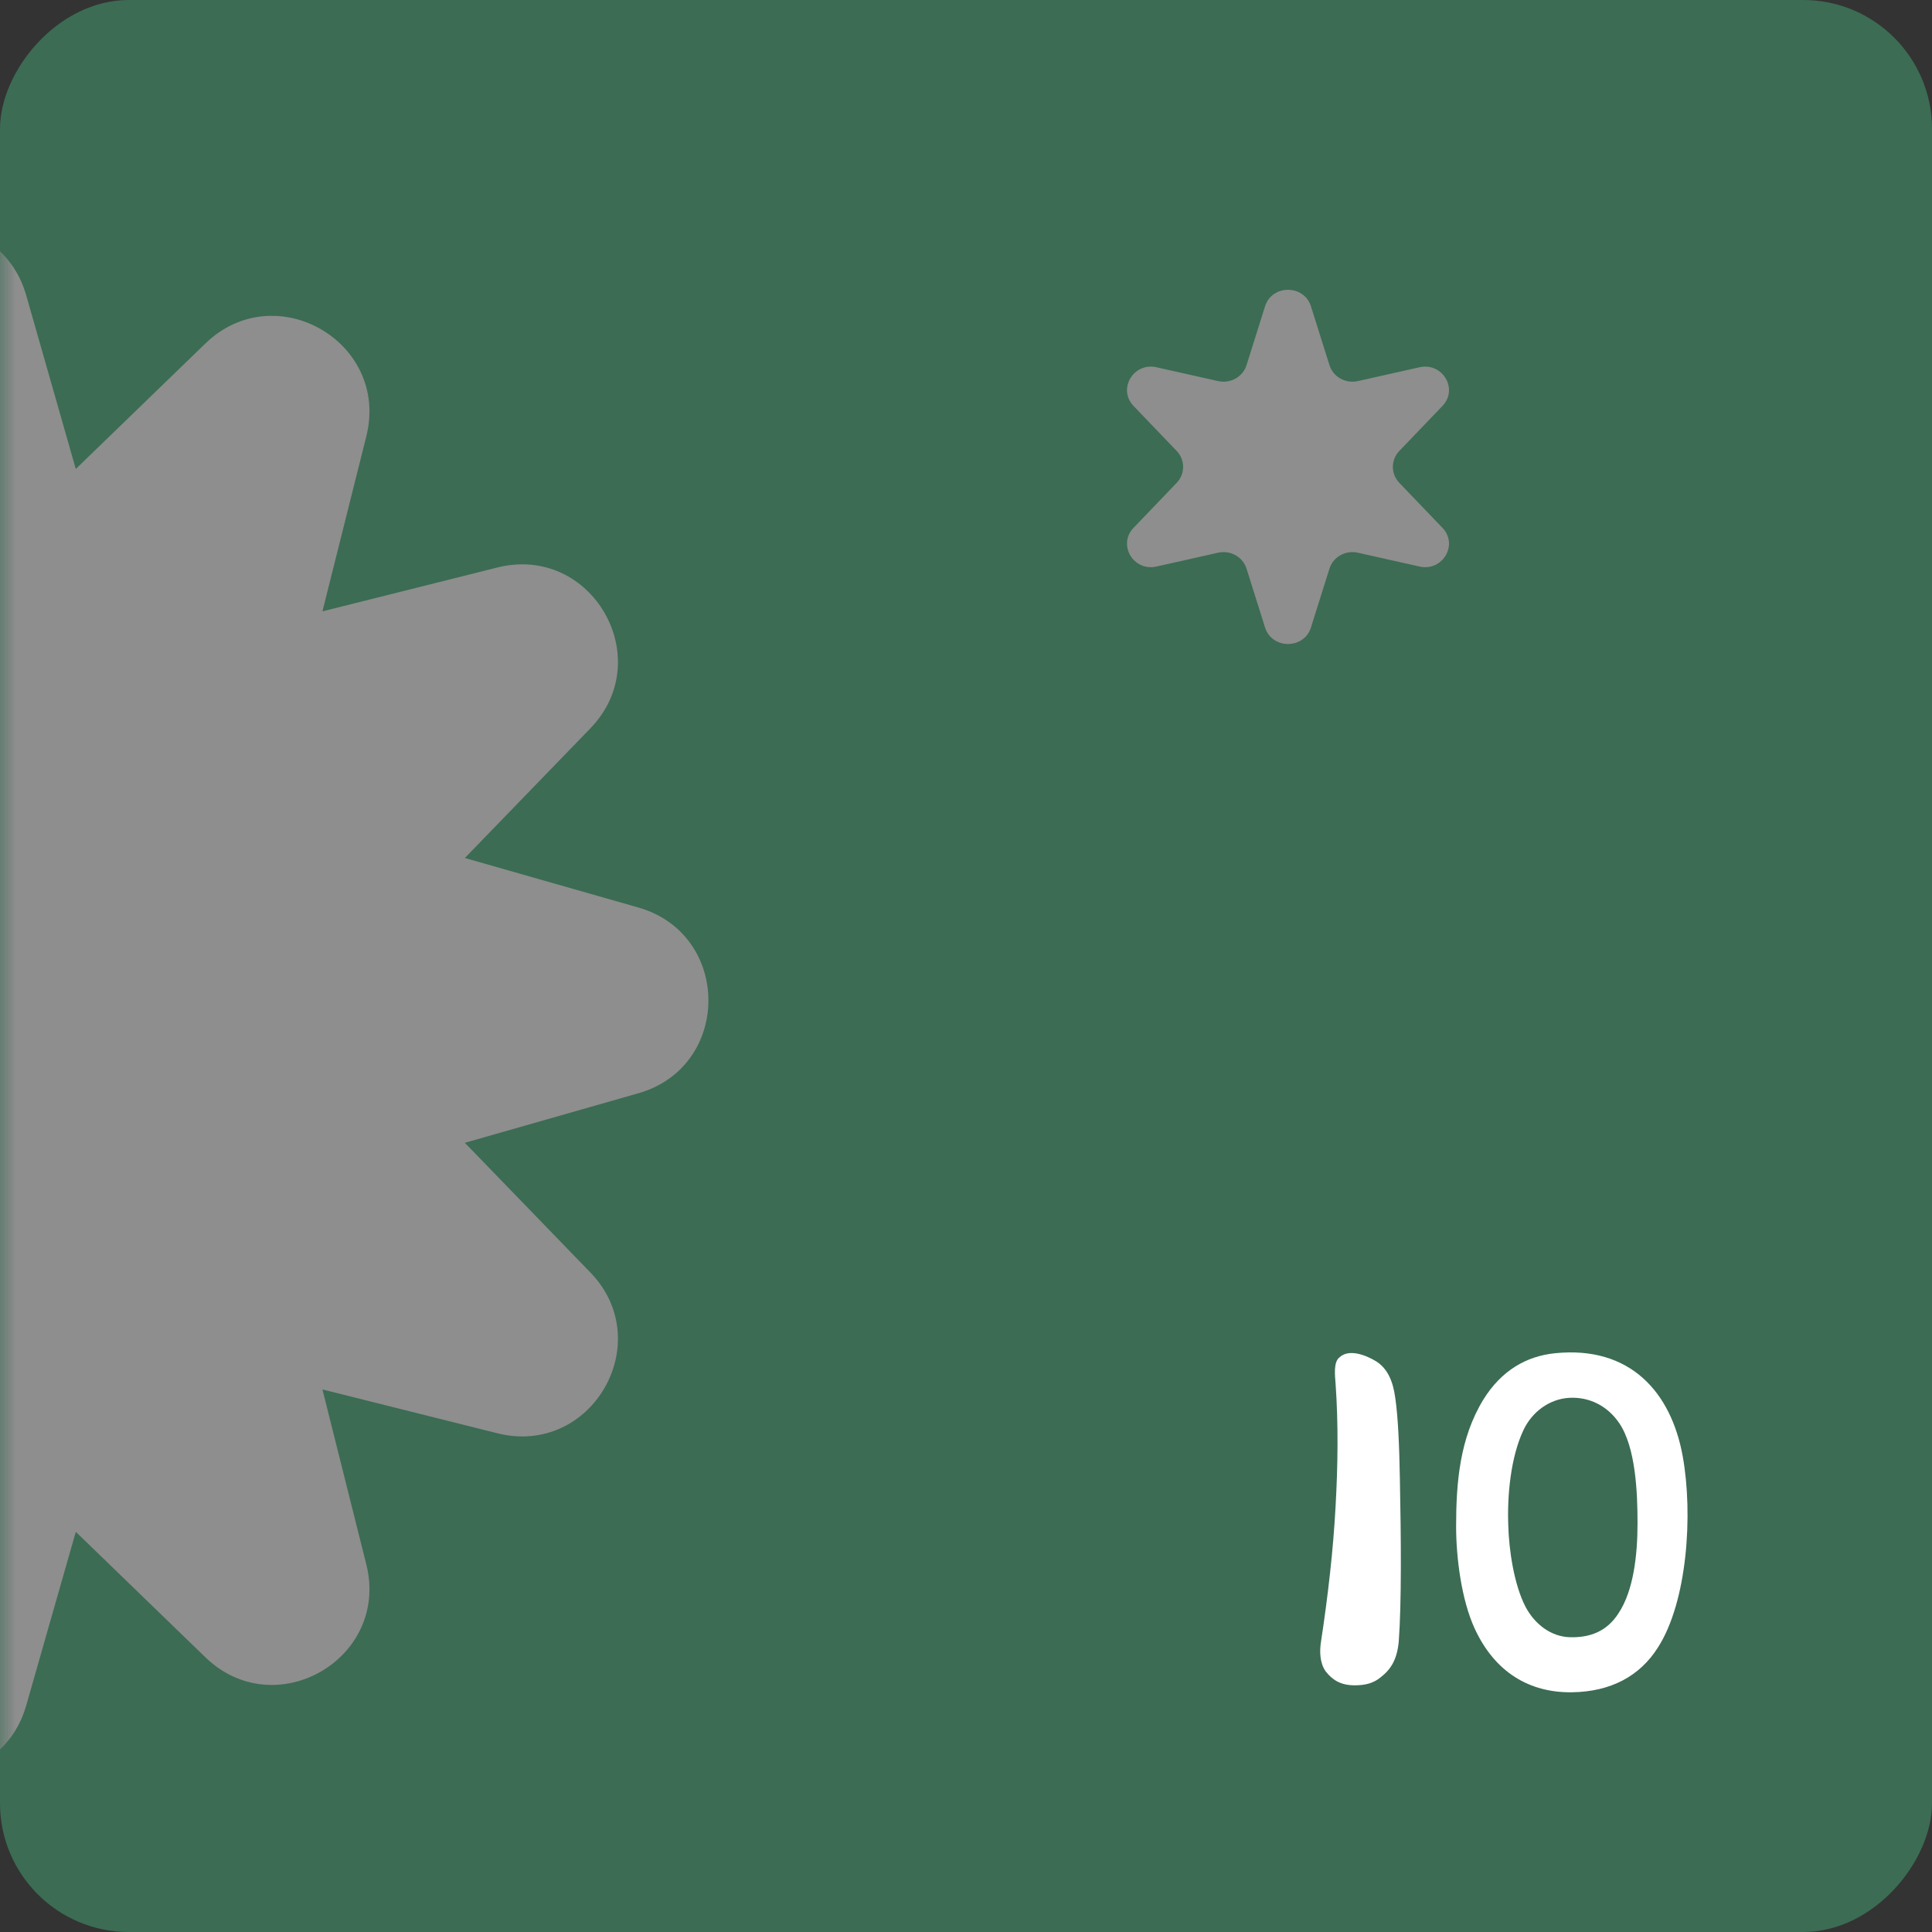 <svg width="60" height="60" viewBox="0 0 60 60" fill="none" xmlns="http://www.w3.org/2000/svg">
<rect x="0" y="0" width="60" height="60" fill="#333333" stroke="none"/>
<rect width="60" height="60" rx="4" transform="matrix(-1 0 0 1 60 0)" fill="#3C6C54"/>
<mask id="mask0_111_597" style="mask-type:alpha" maskUnits="userSpaceOnUse" x="0" y="0" width="60" height="60">
<rect width="60" height="60" rx="4" transform="matrix(-1 0 0 1 60 0)" fill="#3C6C54"/>
</mask>
<g mask="url(#mask0_111_597)">
<path d="M0.816 9.177C-0.012 6.274 -4.125 6.274 -4.953 9.177L-7.383 17.69C-7.827 19.247 -9.427 20.17 -10.997 19.777L-19.584 17.624C-22.512 16.89 -24.569 20.452 -22.469 22.621L-16.311 28.982C-15.185 30.145 -15.185 31.992 -16.311 33.155L-22.469 39.516C-24.569 41.684 -22.512 45.246 -19.584 44.512L-10.997 42.36C-9.427 41.966 -7.827 42.89 -7.383 44.447L-4.953 52.96C-4.125 55.862 -0.012 55.862 0.816 52.96L3.246 44.447C3.69 42.89 5.29 41.966 6.86 42.36L15.448 44.512C18.375 45.246 20.432 41.684 18.333 39.516L12.175 33.155C11.049 31.992 11.049 30.145 12.175 28.982L18.333 22.621C20.432 20.452 18.375 16.89 15.448 17.624L6.86 19.777C5.29 20.17 3.69 19.247 3.246 17.69L0.816 9.177Z" fill="#8E8E8E"/>
<path d="M11.376 13.552C12.11 10.624 8.548 8.568 6.379 10.667L0.018 16.825C-1.145 17.951 -2.992 17.951 -4.155 16.825L-10.516 10.667C-12.684 8.568 -16.246 10.624 -15.512 13.552L-13.36 22.14C-12.966 23.71 -13.89 25.309 -15.446 25.754L-23.96 28.183C-26.862 29.012 -26.862 33.125 -23.96 33.953L-15.446 36.383C-13.89 36.827 -12.966 38.426 -13.36 39.997L-15.512 48.584C-16.246 51.512 -12.684 53.569 -10.516 51.469L-4.155 45.311C-2.992 44.185 -1.145 44.185 0.018 45.311L6.379 51.469C8.548 53.569 12.11 51.512 11.376 48.584L9.223 39.997C8.83 38.426 9.753 36.827 11.31 36.383L19.823 33.953C22.726 33.125 22.726 29.012 19.823 28.183L11.31 25.754C9.753 25.309 8.83 23.71 9.223 22.14L11.376 13.552Z" fill="#8E8E8E"/>
</g>
<path d="M42.071 52.339C42.413 52.339 42.665 52.267 42.881 52.087C43.205 51.835 43.385 51.529 43.439 50.989C43.529 49.783 43.511 47.749 43.475 45.949C43.457 44.941 43.421 44.023 43.331 43.411C43.259 42.871 43.079 42.493 42.737 42.277C42.413 42.079 41.891 41.881 41.603 42.151C41.405 42.295 41.459 42.727 41.477 42.961C41.567 44.239 41.549 45.517 41.477 46.795C41.405 48.127 41.243 49.549 41.027 50.971C40.973 51.295 40.991 51.655 41.171 51.907C41.369 52.159 41.621 52.339 42.071 52.339Z" fill="white"/>
<path d="M46.067 43.465C45.329 44.671 45.221 46.057 45.221 47.407C45.221 48.361 45.383 49.675 45.797 50.575C46.427 51.943 47.507 52.573 48.821 52.555C50.027 52.537 50.927 52.051 51.485 51.169C52.403 49.747 52.583 47.029 52.259 45.229C51.899 43.231 50.621 41.791 48.299 42.025C47.399 42.115 46.625 42.565 46.067 43.465ZM50.855 47.299C50.855 48.307 50.729 49.405 50.261 50.107C49.901 50.665 49.379 50.863 48.749 50.845C48.173 50.827 47.669 50.449 47.381 49.909C47.021 49.225 46.859 48.127 46.841 47.371C46.805 46.453 46.913 45.265 47.309 44.419C47.579 43.843 48.119 43.447 48.731 43.411C49.361 43.375 49.919 43.663 50.279 44.185C50.801 44.941 50.855 46.363 50.855 47.299Z" fill="white"/>
<path d="M39.287 9.513C39.502 8.829 40.498 8.829 40.713 9.513L41.288 11.341C41.403 11.705 41.787 11.921 42.169 11.835L44.084 11.406C44.8 11.245 45.298 12.084 44.797 12.607L43.457 14.005C43.19 14.284 43.19 14.716 43.457 14.995L44.797 16.393C45.298 16.916 44.8 17.755 44.084 17.594L42.169 17.165C41.787 17.079 41.403 17.295 41.288 17.659L40.713 19.487C40.498 20.171 39.502 20.171 39.287 19.487L38.712 17.659C38.597 17.295 38.213 17.079 37.831 17.165L35.916 17.594C35.2 17.755 34.702 16.916 35.203 16.393L36.543 14.995C36.81 14.716 36.81 14.284 36.543 14.005L35.203 12.607C34.702 12.084 35.2 11.245 35.916 11.406L37.831 11.835C38.213 11.921 38.597 11.705 38.712 11.341L39.287 9.513Z" fill="#8E8E8E"/>
<path fill-rule="evenodd" clip-rule="evenodd" d="M40 10.5C40.276 10.5 40.5 10.724 40.5 11V13.691L42.776 12.553C43.023 12.429 43.324 12.529 43.447 12.776C43.571 13.023 43.471 13.324 43.224 13.447L41.118 14.5L43.224 15.553C43.471 15.676 43.571 15.977 43.447 16.224C43.324 16.471 43.023 16.571 42.776 16.447L40.5 15.309V18C40.5 18.276 40.276 18.5 40 18.5C39.724 18.5 39.5 18.276 39.5 18V15.309L37.224 16.447C36.977 16.571 36.676 16.471 36.553 16.224C36.429 15.977 36.529 15.676 36.776 15.553L38.882 14.5L36.776 13.447C36.529 13.324 36.429 13.023 36.553 12.776C36.676 12.529 36.977 12.429 37.224 12.553L39.5 13.691V11C39.5 10.724 39.724 10.5 40 10.5Z" fill="#8E8E8E"/>
</svg>
